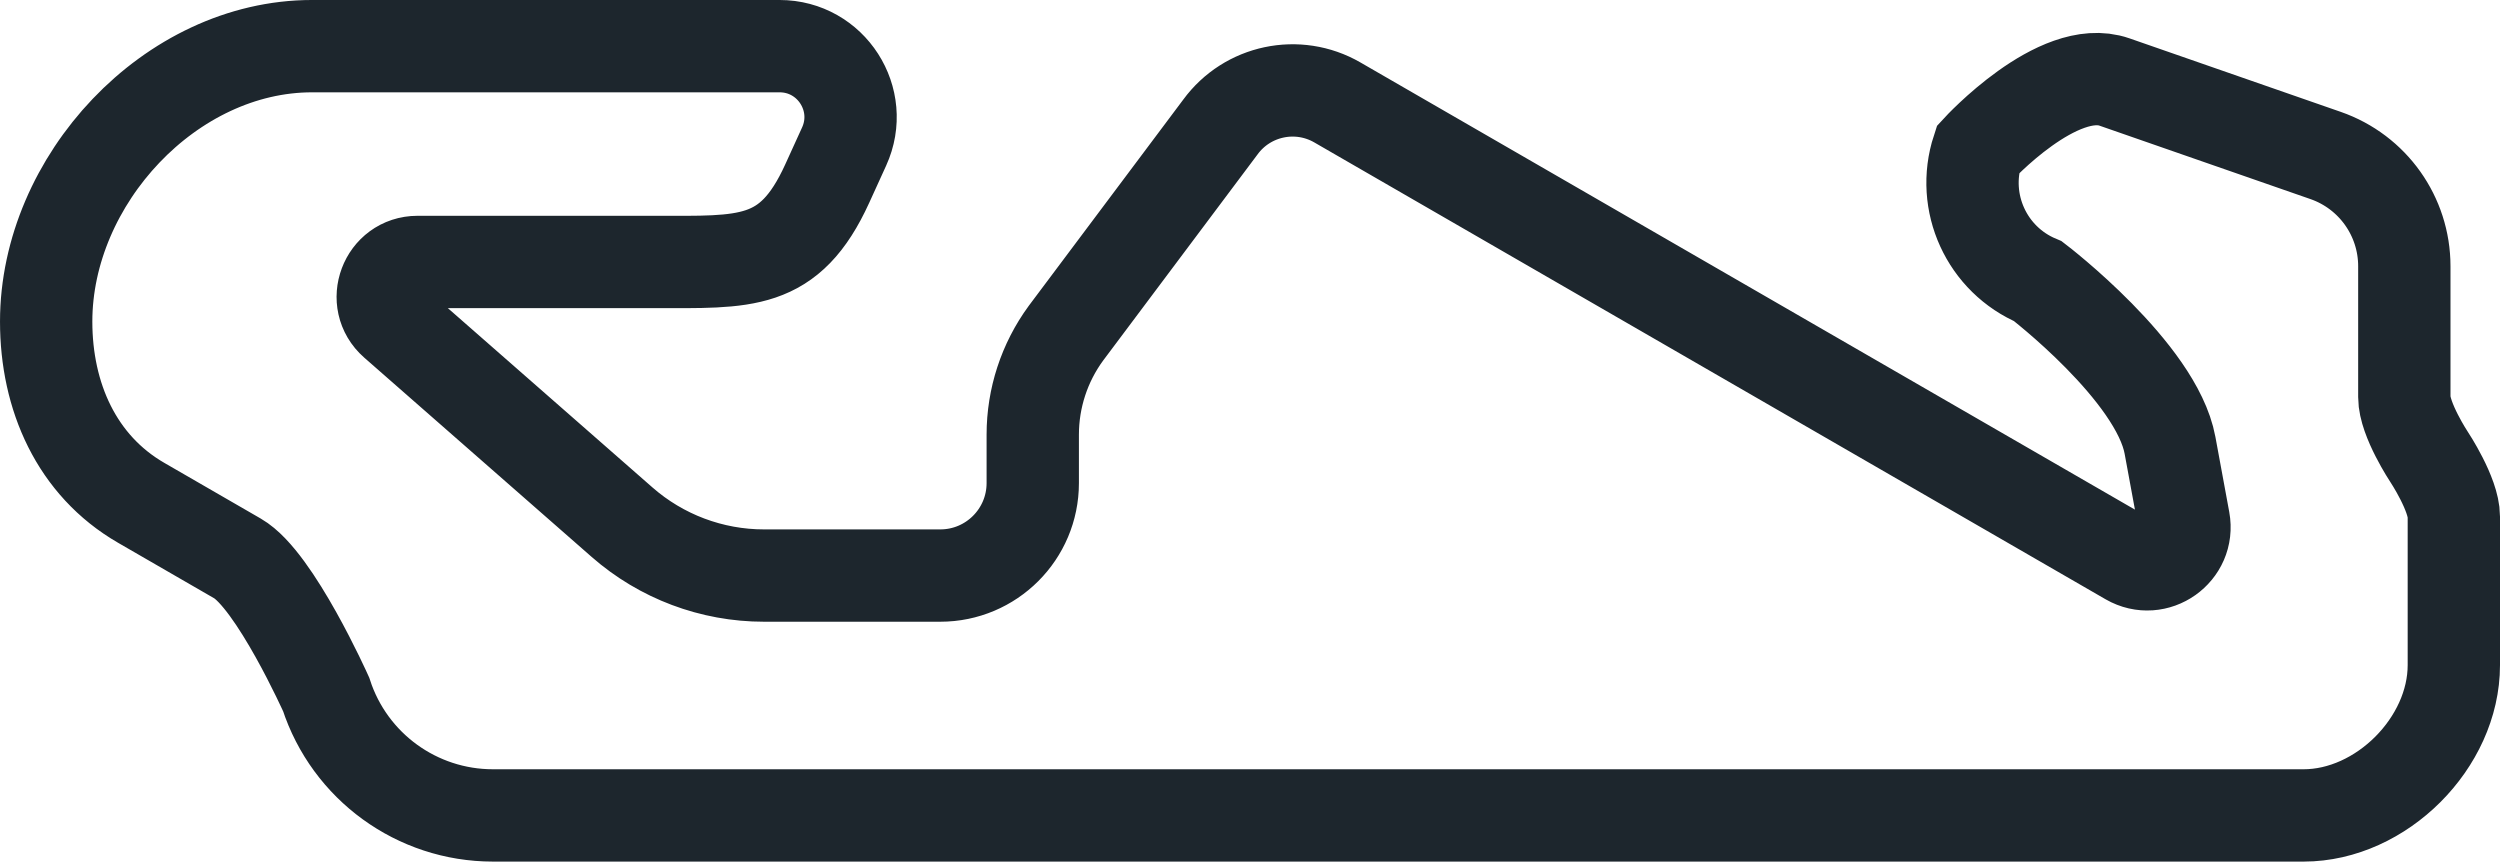 <?xml version="1.0" encoding="UTF-8" standalone="no"?>
<!-- Created with Inkscape (http://www.inkscape.org/) -->

<svg
   sodipodi:docname="spain.svg"
   width="137.799mm"
   height="47.491mm"
   viewBox="0 0 137.799 47.491"
   version="1.1"
   id="svg941"
   inkscape:version="1.1.2 (0a00cf5339, 2022-02-04)"
   xmlns:inkscape="http://www.inkscape.org/namespaces/inkscape"
   xmlns:sodipodi="http://sodipodi.sourceforge.net/DTD/sodipodi-0.dtd"
   xmlns="http://www.w3.org/2000/svg"
   xmlns:svg="http://www.w3.org/2000/svg">
  <sodipodi:namedview
     id="namedview943"
     pagecolor="#505050"
     bordercolor="#ffffff"
     borderopacity="1"
     inkscape:pageshadow="0"
     inkscape:pageopacity="0"
     inkscape:pagecheckerboard="1"
     inkscape:document-units="mm"
     showgrid="false"
     inkscape:zoom="2.1250638"
     inkscape:cx="270.34482"
     inkscape:cy="77.40944"
     inkscape:window-width="1920"
     inkscape:window-height="978"
     inkscape:window-x="0"
     inkscape:window-y="30"
     inkscape:window-maximized="1"
     inkscape:current-layer="layer1" />
  <defs
     id="defs938" />
  <g
     inkscape:label="Layer 1"
     inkscape:groupmode="layer"
     id="layer1"
     transform="translate(-44.961,-79.684)">
    <path
       d="M 147.628,124.63 H 72.129 c -4.184,0 -7.895,-2.693 -9.191,-6.672 v 0 0 c 0,0 -2.821,-6.3 -4.887,-7.493 l -5.305,-3.064 C 49.176,105.339 47.506,101.53 47.506,97.409 v 0 c 0,-7.8 6.852,-15.181 14.653,-15.181 h 25.771 c 2.847,0 4.739,2.944 3.558,5.534 l -0.932,2.045 c -2.08,4.563 -4.516,4.316 -9.531,4.316 h -13.046 c -1.77,0 -2.595,2.193 -1.264,3.36 l 12.532,10.982 c 2.165,1.898 4.946,2.944 7.825,2.944 h 9.717 c 2.815,0 5.097,-2.283 5.097,-5.097 v -2.672 c 0,-2.007 0.639,-3.963 1.825,-5.584 l 8.514,-11.365 c 1.487,-2.034 4.268,-2.621 6.45,-1.361 l 43.614,25.181 c 1.516,0.875 3.361,-0.428 3.044,-2.149 l -0.762,-4.133 c -0.746,-4.047 -7.278,-9.042 -7.278,-9.042 v 0 c -2.825,-1.187 -4.267,-4.342 -3.316,-7.253 v 0 c 0,0 4.418,-4.815 7.53,-3.731 l 11.641,4.051 c 2.597,0.904 4.338,3.353 4.338,6.103 v 7.216 c 0,1.236 1.365,3.297 1.365,3.297 v 0 c 0,0 1.364,2.059 1.364,3.296 v 8.18 c 0,4.284 -4.002,8.284 -8.284,8.284 z"
       style="fill:none;stroke:#1d262d;stroke-width:5.089;stroke-miterlimit:10;stroke-dasharray:none"
       id="path4"
       sodipodi:nodetypes="csccssssccssccssssccccccssssccssssssscccc" />
  </g>
</svg>
